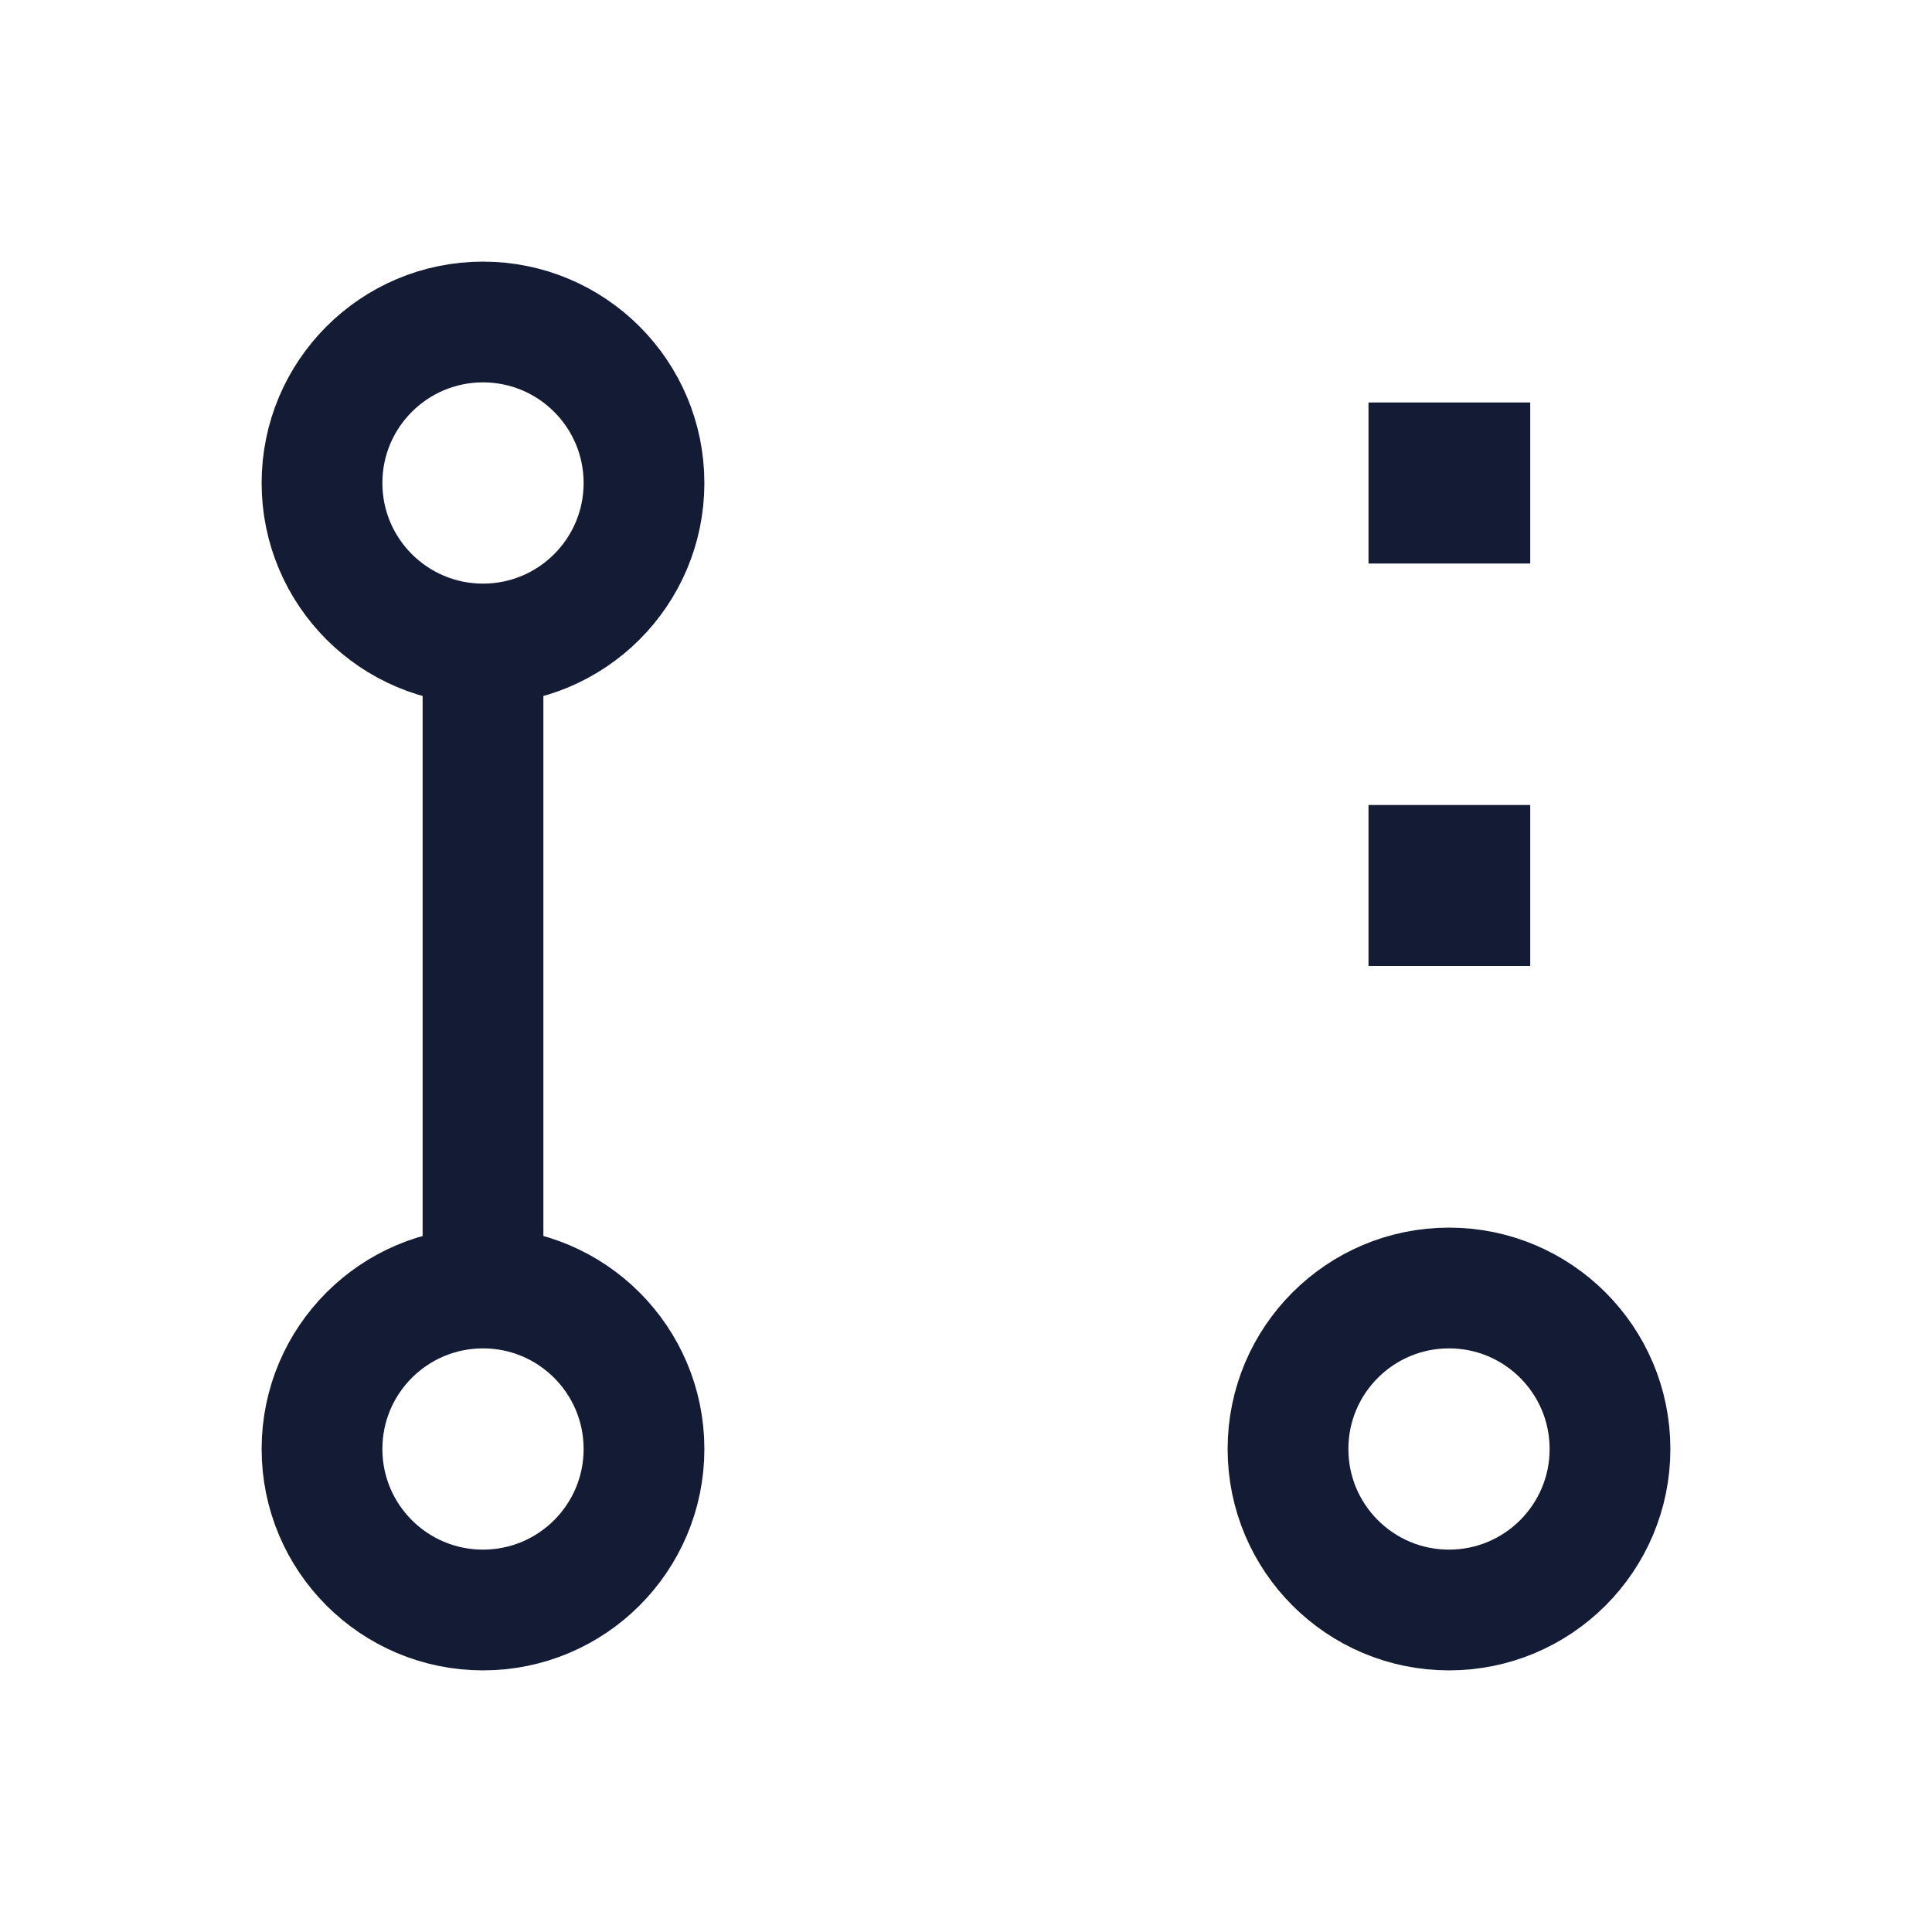 <svg width="24" height="24" viewBox="0 0 24 24" fill="none" xmlns="http://www.w3.org/2000/svg">
<path d="M6 8L6 16" stroke="#141B34" stroke-width="1.5" stroke-linejoin="round"/>
<circle cx="6" cy="18" r="2" stroke="#141B34" stroke-width="1.5" stroke-linecap="square" stroke-linejoin="round"/>
<circle cx="6" cy="6" r="2" stroke="#141B34" stroke-width="1.5" stroke-linecap="square" stroke-linejoin="round"/>
<circle cx="18" cy="18" r="2" stroke="#141B34" stroke-width="1.5" stroke-linecap="square" stroke-linejoin="round"/>
<path d="M18 11H18.009M18 6H18.009" stroke="#141B34" stroke-width="2" stroke-linecap="square" stroke-linejoin="round"/>
</svg>
